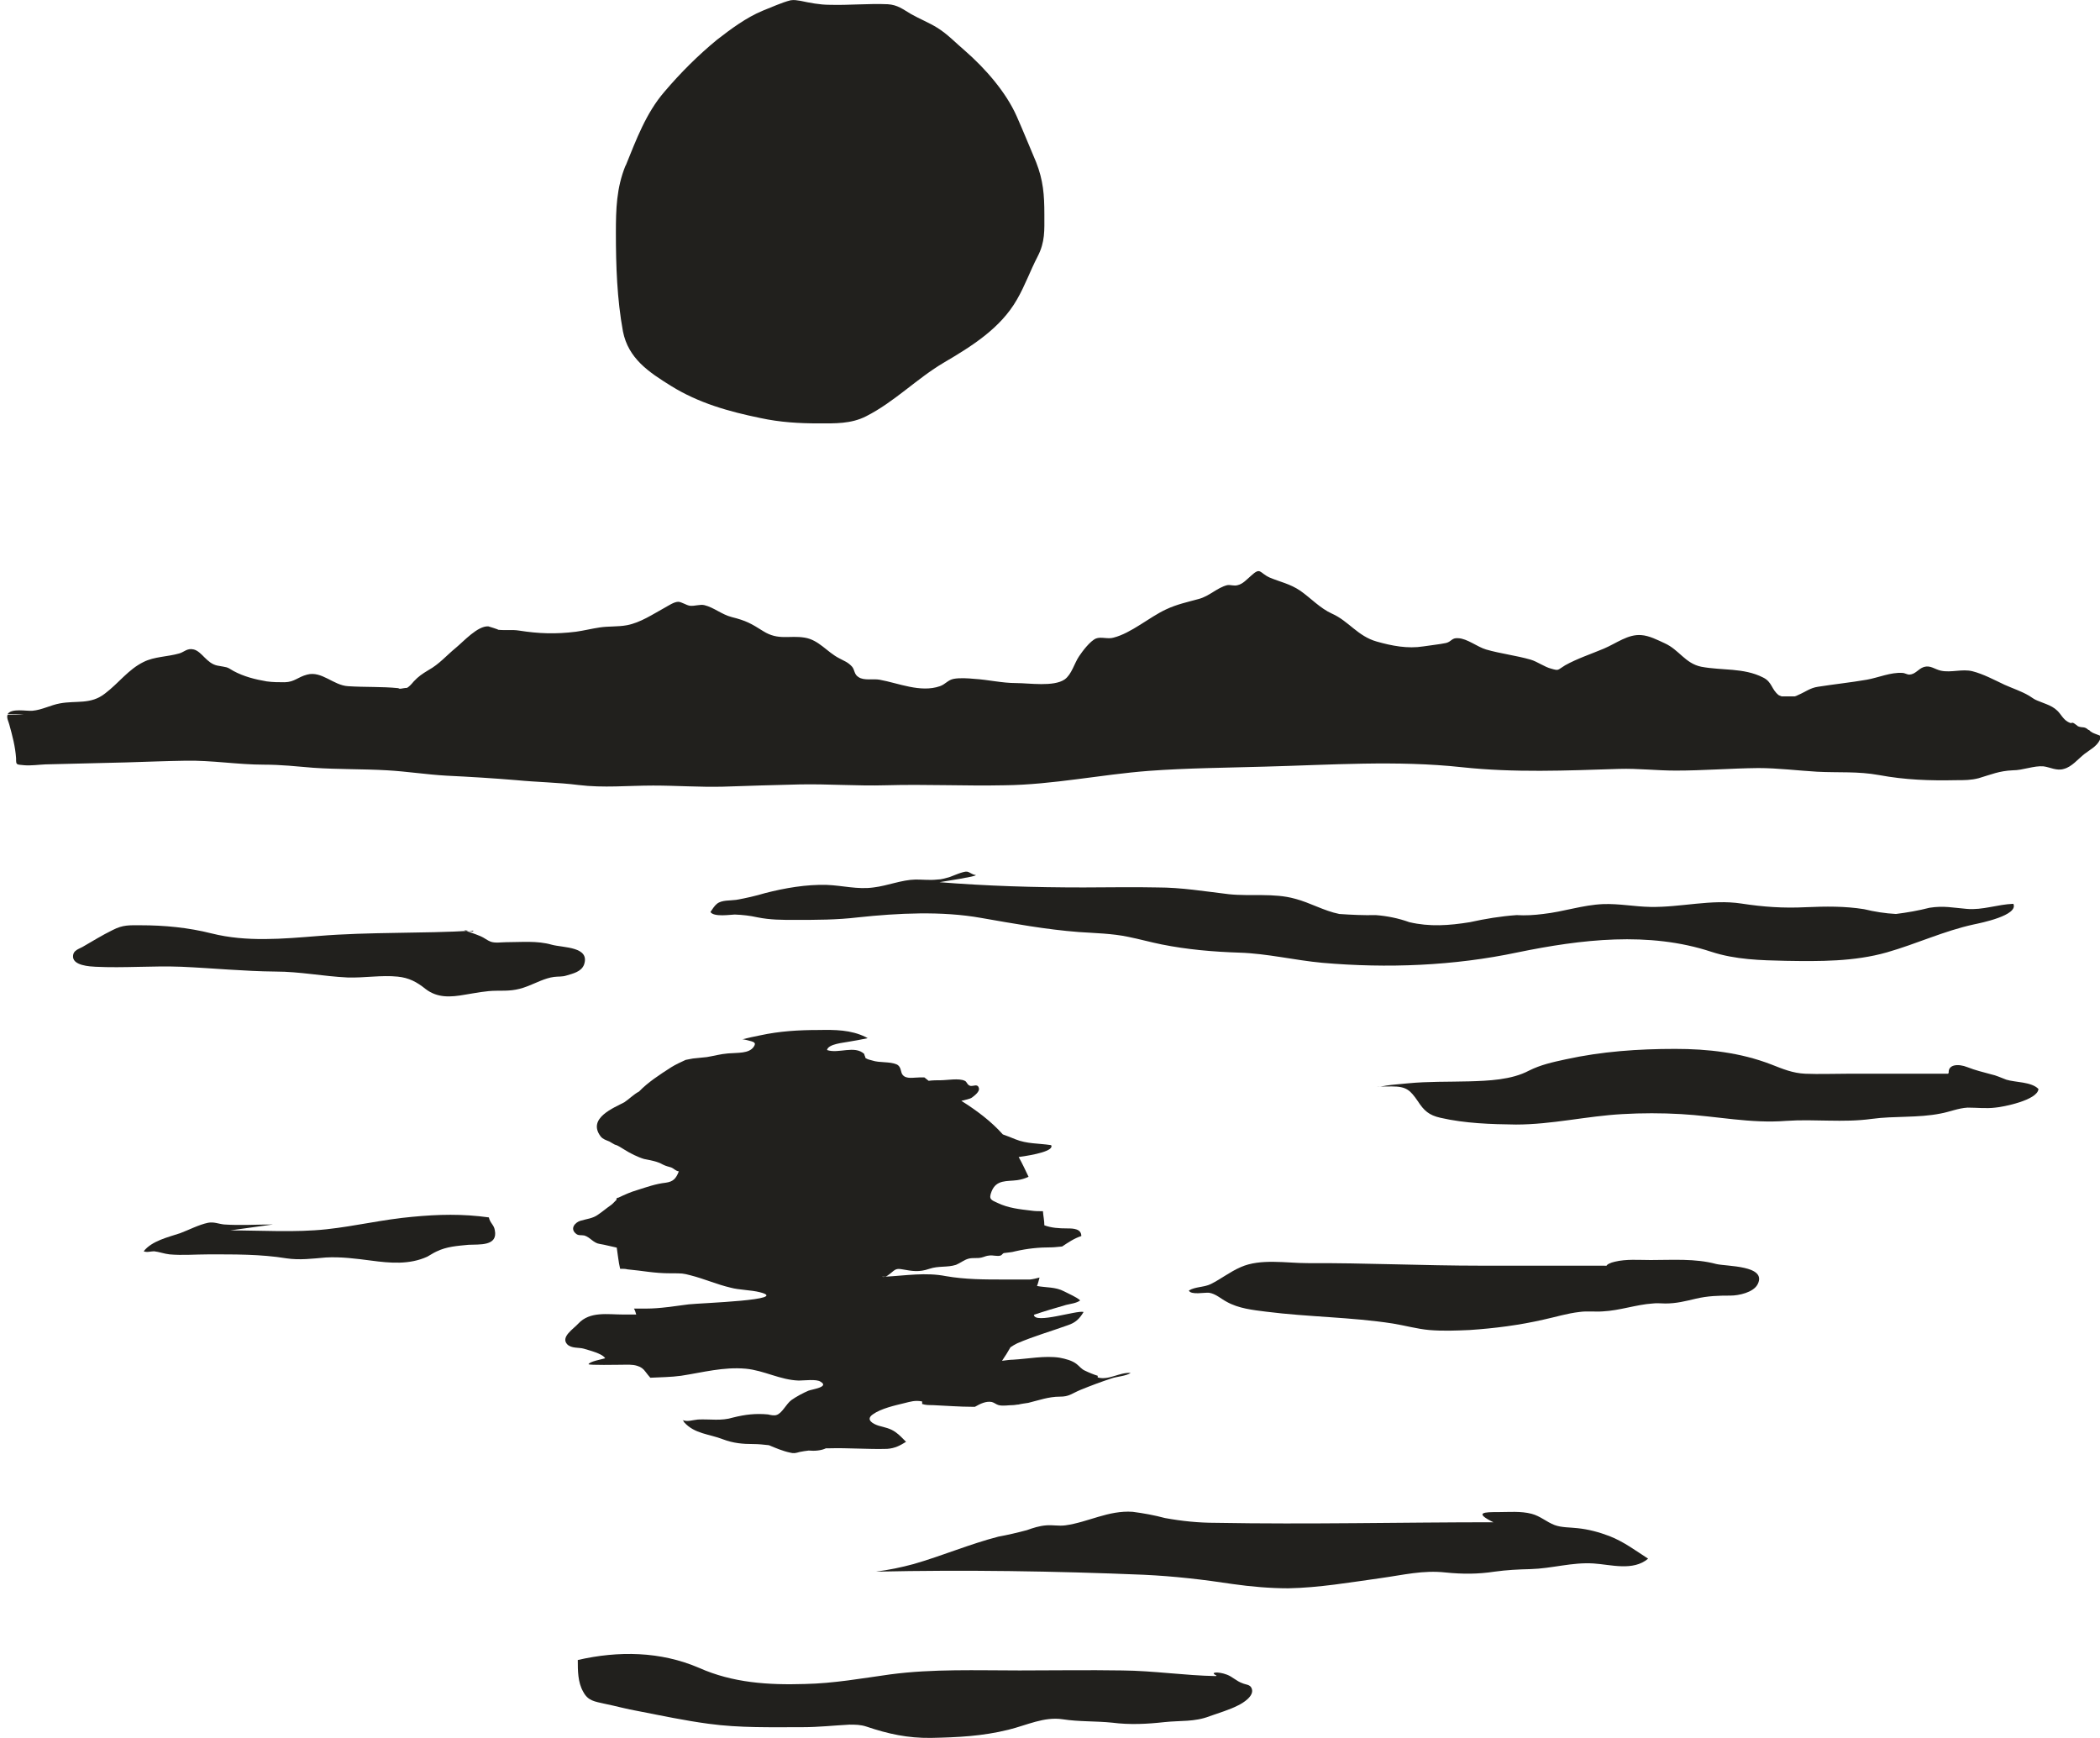 <?xml version="1.0" encoding="UTF-8" standalone="no"?>
<!-- Created with Inkscape (http://www.inkscape.org/) -->

<svg
   width="7.44mm"
   height="6.158mm"
   viewBox="0 0 7.44 6.158"
   version="1.1"
   id="svg3090"
   inkscape:version="1.1.2 (0a00cf5339, 2022-02-04)"
   sodipodi:docname="c17.svg"
   xmlns:inkscape="http://www.inkscape.org/namespaces/inkscape"
   xmlns:sodipodi="http://sodipodi.sourceforge.net/DTD/sodipodi-0.dtd"
   xmlns="http://www.w3.org/2000/svg"
   xmlns:svg="http://www.w3.org/2000/svg">
  <sodipodi:namedview
     id="namedview3092"
     pagecolor="#ffffff"
     bordercolor="#666666"
     borderopacity="1.0"
     inkscape:pageshadow="2"
     inkscape:pageopacity="0.0"
     inkscape:pagecheckerboard="0"
     inkscape:document-units="mm"
     showgrid="false"
     inkscape:zoom="0.64052329"
     inkscape:cx="14.051011"
     inkscape:cy="11.709176"
     inkscape:window-width="2560"
     inkscape:window-height="1376"
     inkscape:window-x="0"
     inkscape:window-y="0"
     inkscape:window-maximized="1"
     inkscape:current-layer="layer1" />
  <defs
     id="defs3087" />
  <g
     inkscape:label="Layer 1"
     inkscape:groupmode="layer"
     id="layer1"
     transform="translate(-101.201,-145.421)">
    <path
       d="m 101.201,147.951 c 0.008,0 0.017,0 0.027,0 0,0 0,0 0,0 z"
       style="fill:#21201d;fill-opacity:1;fill-rule:nonzero;stroke:none;stroke-width:0.184"
       id="path676" />
    <path
       d="m 108.6,148.007 c -0.015,-0.014 -0.02,-0.006 -0.037,-0.013 -0.005,-0.004 -0.01,-0.008 -0.015,-0.011 -0.004,-0.002 -0.006,-0.002 -0.01,0 -0.019,-0.006 -0.027,-0.018 -0.04,-0.035 -0.021,-0.027 -0.049,-0.032 -0.079,-0.045 -0.011,-0.004 -0.019,-0.011 -0.029,-0.017 -0.027,-0.016 -0.058,-0.026 -0.087,-0.039 -0.036,-0.017 -0.075,-0.038 -0.114,-0.048 -0.037,-0.009 -0.075,0.006 -0.112,-0.002 -0.022,-0.005 -0.037,-0.02 -0.06,-0.013 -0.021,0.007 -0.029,0.026 -0.052,0.027 -0.007,0 -0.016,-0.006 -0.024,-0.006 -0.041,-0.003 -0.086,0.017 -0.126,0.024 -0.058,0.01 -0.116,0.016 -0.173,0.025 -0.028,0.004 -0.044,0.018 -0.07,0.029 -0.004,0.002 -0.008,0.004 -0.012,0.005 -0.016,0 -0.032,0 -0.047,0 -0.004,-0.002 -0.006,-0.002 -0.01,-0.004 -0.027,-0.021 -0.023,-0.047 -0.056,-0.063 -0.069,-0.035 -0.146,-0.024 -0.219,-0.038 -0.057,-0.012 -0.078,-0.06 -0.129,-0.083 -0.026,-0.012 -0.055,-0.027 -0.083,-0.029 -0.047,-0.004 -0.088,0.029 -0.133,0.048 -0.045,0.019 -0.094,0.035 -0.137,0.059 -0.028,0.017 -0.021,0.02 -0.049,0.012 -0.024,-0.006 -0.049,-0.025 -0.073,-0.032 -0.052,-0.015 -0.106,-0.021 -0.158,-0.036 -0.031,-0.009 -0.067,-0.039 -0.099,-0.04 -0.023,-0.002 -0.023,0.012 -0.043,0.017 -0.024,0.005 -0.055,0.008 -0.08,0.012 -0.056,0.009 -0.112,-0.002 -0.165,-0.017 -0.068,-0.019 -0.1,-0.073 -0.159,-0.099 -0.042,-0.019 -0.075,-0.055 -0.112,-0.081 -0.037,-0.025 -0.071,-0.031 -0.109,-0.047 -0.037,-0.017 -0.031,-0.038 -0.066,-0.006 -0.015,0.013 -0.029,0.029 -0.047,0.033 -0.013,0.004 -0.025,-0.002 -0.037,0 -0.036,0.009 -0.063,0.039 -0.101,0.049 -0.04,0.011 -0.078,0.019 -0.116,0.037 -0.06,0.028 -0.123,0.084 -0.186,0.1 -0.02,0.006 -0.044,-0.004 -0.062,0.003 -0.021,0.009 -0.048,0.045 -0.06,0.063 -0.017,0.025 -0.026,0.064 -0.051,0.082 -0.039,0.027 -0.126,0.013 -0.171,0.013 -0.052,0 -0.099,-0.012 -0.15,-0.015 -0.02,-0.002 -0.051,-0.004 -0.072,0 -0.021,0.004 -0.029,0.019 -0.049,0.026 -0.069,0.024 -0.147,-0.011 -0.214,-0.023 -0.022,-0.004 -0.055,0.004 -0.074,-0.009 -0.017,-0.01 -0.013,-0.026 -0.024,-0.038 -0.015,-0.016 -0.027,-0.019 -0.045,-0.029 -0.043,-0.022 -0.072,-0.065 -0.122,-0.073 -0.054,-0.009 -0.093,0.011 -0.147,-0.023 -0.043,-0.027 -0.06,-0.037 -0.112,-0.05 -0.035,-0.009 -0.063,-0.034 -0.096,-0.042 -0.015,-0.004 -0.035,0.004 -0.052,0.002 -0.013,-0.002 -0.03,-0.014 -0.041,-0.014 -0.015,0 -0.035,0.014 -0.048,0.021 -0.042,0.023 -0.086,0.053 -0.134,0.062 -0.032,0.006 -0.065,0.003 -0.097,0.008 -0.027,0.004 -0.055,0.011 -0.083,0.015 -0.072,0.009 -0.132,0.007 -0.202,-0.004 -0.024,-0.004 -0.05,0 -0.075,-0.003 0.006,0 -0.034,-0.012 -0.034,-0.012 -0.038,-0.002 -0.087,0.053 -0.115,0.076 -0.034,0.028 -0.059,0.058 -0.097,0.079 -0.023,0.014 -0.035,0.022 -0.052,0.04 -0.01,0.012 -0.017,0.019 -0.024,0.023 -0.008,0 -0.015,0.002 -0.023,0.003 -0.004,0 -0.005,0 -0.008,-0.002 -0.058,-0.006 -0.118,-0.003 -0.178,-0.007 -0.052,-0.003 -0.093,-0.055 -0.145,-0.041 -0.034,0.009 -0.044,0.026 -0.079,0.027 -0.022,0 -0.042,0 -0.064,-0.003 -0.041,-0.007 -0.081,-0.017 -0.118,-0.037 -0.026,-0.016 -0.02,-0.012 -0.057,-0.019 -0.038,-0.008 -0.054,-0.049 -0.083,-0.057 -0.024,-0.006 -0.034,0.009 -0.052,0.014 -0.042,0.012 -0.088,0.011 -0.126,0.03 -0.055,0.027 -0.087,0.074 -0.137,0.112 -0.051,0.04 -0.101,0.024 -0.16,0.035 -0.033,0.006 -0.063,0.023 -0.097,0.026 -0.021,0.002 -0.075,-0.01 -0.088,0.012 h 0.057 c -0.018,0.002 -0.038,0.002 -0.057,0.002 -0.005,0.01 0.004,0.026 0.006,0.035 0.011,0.04 0.021,0.077 0.024,0.119 0,0.025 0,0.022 0.029,0.025 0.023,0.002 0.052,-0.002 0.075,-0.003 0.096,-0.002 0.191,-0.005 0.286,-0.007 0.07,-0.002 0.139,-0.005 0.209,-0.006 0.094,-0.002 0.185,0.014 0.28,0.014 0.06,0 0.114,0.006 0.174,0.011 0.087,0.006 0.175,0.004 0.262,0.009 0.07,0.004 0.139,0.015 0.21,0.019 0.084,0.004 0.165,0.009 0.249,0.016 0.072,0.007 0.147,0.008 0.218,0.017 0.09,0.011 0.175,0.002 0.265,0.002 0.083,0 0.164,0.006 0.247,0.004 0.091,-0.003 0.181,-0.006 0.272,-0.008 0.102,-0.002 0.203,0.006 0.306,0.003 0.141,-0.004 0.28,0.003 0.421,0 0.17,-0.002 0.34,-0.038 0.51,-0.051 0.136,-0.01 0.273,-0.011 0.41,-0.015 0.232,-0.006 0.469,-0.023 0.699,0.002 0.186,0.02 0.369,0.012 0.557,0.006 0.068,-0.002 0.133,0.006 0.201,0.006 0.097,0 0.195,-0.008 0.292,-0.009 0.07,0 0.14,0.009 0.209,0.013 0.078,0.004 0.143,-0.002 0.22,0.012 0.092,0.017 0.178,0.02 0.273,0.018 0.029,0 0.052,0 0.079,-0.007 0.044,-0.013 0.073,-0.026 0.121,-0.028 0.036,0 0.075,-0.017 0.109,-0.014 0.023,0.003 0.047,0.017 0.072,0.009 0.028,-0.007 0.05,-0.035 0.073,-0.053 0.018,-0.014 0.042,-0.026 0.053,-0.047 0.008,-0.016 0.006,-0.017 -0.009,-0.022 -0.01,-0.004 -0.019,-0.006 -0.028,-0.016"
       style="fill:#21201d;fill-opacity:1;fill-rule:nonzero;stroke:none;stroke-width:0.184"
       id="path678" />
    <path
       d="m 103.417,146.008 c -0.032,0.079 -0.034,0.154 -0.034,0.238 0,0.117 0.004,0.234 0.025,0.349 0.019,0.096 0.091,0.144 0.17,0.193 0.098,0.061 0.205,0.091 0.317,0.114 0.069,0.015 0.137,0.019 0.207,0.019 0.057,0 0.114,0.002 0.167,-0.025 0.101,-0.051 0.18,-0.134 0.277,-0.191 0.097,-0.057 0.2,-0.121 0.258,-0.223 0.028,-0.048 0.047,-0.102 0.073,-0.152 0.027,-0.052 0.024,-0.093 0.024,-0.149 0,-0.07 -0.004,-0.121 -0.029,-0.185 -0.023,-0.054 -0.045,-0.109 -0.069,-0.163 -0.038,-0.086 -0.112,-0.17 -0.183,-0.232 -0.033,-0.028 -0.063,-0.06 -0.099,-0.082 -0.029,-0.018 -0.062,-0.031 -0.092,-0.048 -0.029,-0.017 -0.048,-0.033 -0.083,-0.035 -0.068,-0.003 -0.137,0.004 -0.206,0.002 -0.035,0 -0.07,-0.007 -0.103,-0.014 -0.014,-0.002 -0.021,-0.004 -0.035,-0.002 -0.032,0.008 -0.068,0.025 -0.099,0.037 -0.058,0.024 -0.113,0.065 -0.162,0.103 -0.068,0.056 -0.129,0.117 -0.186,0.184 -0.065,0.075 -0.1,0.17 -0.137,0.261"
       style="fill:#21201d;fill-opacity:1;fill-rule:nonzero;stroke:none;stroke-width:0.184"
       id="path680" />
    <path
       d="m 105.09,150.295 c -0.011,-0.003 -0.033,-0.012 -0.045,-0.018 -0.012,-0.005 -0.019,-0.015 -0.029,-0.023 -0.016,-0.013 -0.04,-0.019 -0.061,-0.023 -0.052,-0.008 -0.112,0.004 -0.164,0.007 -0.01,0 -0.025,0.002 -0.04,0.004 0.011,-0.016 0.021,-0.032 0.03,-0.048 0.007,-0.005 0.016,-0.01 0.024,-0.014 0.058,-0.025 0.121,-0.043 0.179,-0.064 0.027,-0.009 0.041,-0.022 0.056,-0.047 -0.024,-0.007 -0.174,0.044 -0.176,0.01 0.038,-0.013 0.076,-0.024 0.114,-0.035 0.016,-0.004 0.037,-0.006 0.05,-0.016 -0.013,-0.012 -0.04,-0.023 -0.057,-0.032 -0.03,-0.016 -0.063,-0.013 -0.096,-0.019 0.004,-0.01 0.006,-0.02 0.009,-0.03 -0.012,0.003 -0.023,0.006 -0.034,0.007 -0.011,0 -0.022,0 -0.033,0 h -0.058 c -0.07,0 -0.138,0 -0.207,-0.012 -0.071,-0.014 -0.142,-0.002 -0.214,0.002 -0.004,0 -0.007,0.002 -0.012,0 0.004,0 0.008,0 0.012,0 0.006,-0.002 0.011,-0.007 0.017,-0.011 0.018,-0.015 0.021,-0.019 0.043,-0.015 0.035,0.006 0.058,0.011 0.096,-0.002 0.032,-0.011 0.063,-0.004 0.094,-0.014 0.015,-0.006 0.029,-0.018 0.045,-0.022 0.016,-0.004 0.03,0 0.046,-0.004 0.012,-0.003 0.015,-0.006 0.027,-0.007 0.012,-0.002 0.029,0.004 0.04,0 0.006,-0.002 0.007,-0.009 0.014,-0.009 0.012,-0.002 0.025,-0.002 0.038,-0.006 0.044,-0.01 0.083,-0.014 0.129,-0.014 0.01,0 0.023,-0.002 0.037,-0.003 0.021,-0.014 0.043,-0.029 0.068,-0.037 0,-0.026 -0.029,-0.027 -0.048,-0.027 -0.033,0 -0.058,-0.002 -0.083,-0.011 0,-0.017 -0.004,-0.034 -0.005,-0.05 -0.014,0 -0.028,0 -0.041,-0.002 -0.042,-0.005 -0.081,-0.009 -0.119,-0.027 -0.024,-0.011 -0.033,-0.013 -0.022,-0.041 0.017,-0.043 0.055,-0.035 0.091,-0.04 0.014,-0.002 0.028,-0.006 0.04,-0.012 -0.011,-0.023 -0.022,-0.047 -0.035,-0.07 0.053,-0.007 0.127,-0.022 0.115,-0.042 -0.045,-0.007 -0.085,-0.004 -0.127,-0.021 -0.015,-0.006 -0.029,-0.012 -0.044,-0.017 -0.042,-0.047 -0.093,-0.085 -0.147,-0.119 0.014,-0.004 0.03,-0.006 0.038,-0.012 0.008,-0.006 0.028,-0.021 0.024,-0.033 -0.004,-0.017 -0.019,-0.006 -0.03,-0.008 -0.012,-0.003 -0.012,-0.015 -0.02,-0.018 -0.02,-0.01 -0.063,-0.002 -0.085,-0.002 -0.013,0 -0.028,0 -0.043,0.002 -0.005,-0.004 -0.01,-0.008 -0.015,-0.012 h -0.017 c -0.021,0 -0.047,0.007 -0.06,-0.009 -0.008,-0.009 -0.004,-0.029 -0.021,-0.037 -0.025,-0.011 -0.06,-0.005 -0.087,-0.014 -0.008,-0.002 -0.017,-0.004 -0.024,-0.009 0,-0.005 -0.004,-0.009 -0.004,-0.014 -0.034,-0.032 -0.091,0 -0.132,-0.014 0.004,-0.022 0.061,-0.026 0.074,-0.029 0.024,-0.004 0.047,-0.008 0.07,-0.013 -0.004,-0.002 -0.005,-0.003 -0.007,-0.004 -0.053,-0.026 -0.109,-0.026 -0.167,-0.025 -0.07,0 -0.138,0.004 -0.207,0.019 -0.021,0.004 -0.043,0.009 -0.063,0.014 0.006,0 0.011,0.002 0.017,0.003 0.024,0.006 0.034,0.008 0.023,0.024 -0.017,0.024 -0.056,0.02 -0.091,0.023 -0.026,0.002 -0.05,0.009 -0.075,0.013 -0.016,0.002 -0.033,0.003 -0.049,0.005 -0.009,0.002 -0.018,0.003 -0.026,0.005 -0.017,0.008 -0.035,0.016 -0.051,0.026 -0.042,0.027 -0.082,0.053 -0.114,0.086 -0.019,0.01 -0.034,0.026 -0.052,0.038 -0.035,0.019 -0.133,0.056 -0.084,0.121 0.008,0.01 0.019,0.013 0.031,0.018 0.007,0.004 0.013,0.008 0.019,0.011 0.012,0.003 0.019,0.009 0.036,0.019 0.017,0.011 0.047,0.026 0.068,0.032 0.024,0.005 0.046,0.008 0.067,0.02 0.012,0.006 0.017,0.006 0.029,0.01 0.01,0.004 0.015,0.012 0.027,0.014 -0.01,0.025 -0.019,0.036 -0.046,0.04 -0.036,0.004 -0.066,0.015 -0.101,0.026 -0.024,0.007 -0.044,0.016 -0.067,0.027 -0.004,0 -0.005,0.002 -0.007,0.003 v 0.005 c -0.007,0.006 -0.012,0.013 -0.019,0.018 -0.016,0.011 -0.031,0.024 -0.046,0.034 -0.019,0.014 -0.04,0.015 -0.063,0.022 -0.019,0.006 -0.038,0.028 -0.015,0.046 0.008,0.007 0.018,0.004 0.029,0.006 0.021,0.006 0.032,0.027 0.055,0.03 0.019,0.003 0.04,0.009 0.06,0.013 0.004,0.025 0.006,0.05 0.012,0.075 0.01,0 0.019,0 0.026,0.002 0.056,0.005 0.093,0.014 0.153,0.014 0.042,0 0.043,0 0.07,0.007 0.051,0.013 0.092,0.032 0.143,0.044 0.029,0.008 0.072,0.008 0.103,0.016 0.111,0.028 -0.206,0.038 -0.252,0.043 -0.05,0.006 -0.099,0.015 -0.151,0.015 -0.015,0 -0.028,0 -0.043,0 0.004,0.007 0.006,0.014 0.008,0.021 -0.016,0 -0.032,0 -0.048,0 -0.053,0 -0.116,-0.012 -0.157,0.032 -0.017,0.019 -0.063,0.047 -0.04,0.073 0.015,0.016 0.042,0.011 0.059,0.016 0.019,0.006 0.066,0.017 0.076,0.034 -0.013,0.004 -0.054,0.011 -0.059,0.021 0,0.004 0.106,0.002 0.116,0.002 0.018,0 0.039,-0.002 0.057,0.004 0.013,0.004 0.021,0.01 0.029,0.021 0.005,0.007 0.011,0.014 0.017,0.021 0.037,-0.002 0.073,-0.002 0.109,-0.007 0.078,-0.012 0.15,-0.032 0.229,-0.025 0.065,0.006 0.122,0.04 0.188,0.042 0.018,0 0.063,-0.006 0.077,0.004 0.033,0.019 -0.031,0.027 -0.043,0.032 -0.019,0.008 -0.043,0.021 -0.06,0.033 -0.019,0.014 -0.033,0.047 -0.053,0.053 -0.008,0.003 -0.022,0 -0.03,-0.002 -0.044,-0.004 -0.08,0 -0.124,0.011 -0.042,0.013 -0.081,0.005 -0.124,0.007 -0.021,0.002 -0.037,0.009 -0.055,0.002 0.004,0.002 0.004,0.006 0.006,0.008 0.037,0.041 0.088,0.041 0.137,0.06 0.037,0.014 0.07,0.017 0.109,0.017 0.018,0 0.036,0.002 0.054,0.004 0.024,0.01 0.05,0.021 0.074,0.026 0.014,0.004 0.021,0.002 0.035,-0.002 0.011,-0.002 0.021,-0.004 0.032,-0.005 0.021,0.002 0.045,0 0.061,-0.008 0.004,0 0.007,0 0.011,0 0.068,-0.002 0.137,0.004 0.206,0.002 0.028,-0.002 0.046,-0.012 0.067,-0.025 -0.012,-0.012 -0.024,-0.025 -0.037,-0.034 -0.019,-0.014 -0.039,-0.017 -0.06,-0.023 -0.019,-0.006 -0.048,-0.021 -0.021,-0.04 0.029,-0.021 0.079,-0.032 0.112,-0.04 0.021,-0.005 0.037,-0.011 0.063,-0.006 0,0.003 0,0.006 0,0.009 0.012,0.004 0.024,0.004 0.037,0.004 0.048,0.002 0.095,0.006 0.142,0.006 h 0.008 c 0.019,-0.011 0.04,-0.021 0.06,-0.017 0.008,0.002 0.016,0.009 0.024,0.011 0.015,0.004 0.035,0 0.051,0 0.006,0 0.013,-0.002 0.019,-0.002 0.012,-0.003 0.023,-0.004 0.035,-0.006 0.037,-0.009 0.072,-0.022 0.112,-0.022 0.033,0 0.04,-0.01 0.073,-0.024 0.037,-0.015 0.074,-0.029 0.111,-0.041 0.017,-0.006 0.051,-0.008 0.067,-0.019 -0.04,-0.003 -0.077,0.027 -0.117,0.016"
       style="fill:#21201d;fill-opacity:1;fill-rule:nonzero;stroke:none;stroke-width:0.184"
       id="path682" />
    <path
       d="m 104.524,148.546 c 0.173,0.014 0.342,0.019 0.516,0.019 0.087,0 0.174,-0.002 0.261,0 0.086,0 0.169,0.014 0.254,0.024 0.077,0.008 0.159,-0.005 0.234,0.016 0.054,0.014 0.102,0.043 0.157,0.054 0.043,0.003 0.086,0.005 0.129,0.004 0.04,0.003 0.08,0.011 0.119,0.025 0.072,0.017 0.141,0.012 0.215,0 0.054,-0.012 0.109,-0.021 0.165,-0.025 0.031,0.002 0.063,0 0.094,-0.004 0.073,-0.008 0.14,-0.032 0.213,-0.035 0.056,-0.002 0.111,0.009 0.167,0.01 0.108,0.002 0.216,-0.028 0.322,-0.012 0.078,0.012 0.149,0.017 0.229,0.013 0.07,-0.003 0.137,-0.004 0.206,0.007 0.037,0.009 0.075,0.015 0.113,0.017 0.04,-0.005 0.08,-0.012 0.119,-0.022 0.051,-0.008 0.083,0 0.132,0.004 0.056,0.005 0.109,-0.016 0.165,-0.018 0.019,0.041 -0.116,0.068 -0.14,0.073 -0.106,0.023 -0.203,0.069 -0.308,0.099 -0.116,0.033 -0.239,0.032 -0.358,0.03 -0.09,-0.002 -0.178,-0.004 -0.264,-0.032 -0.221,-0.073 -0.462,-0.044 -0.686,0.002 -0.227,0.048 -0.462,0.057 -0.692,0.037 -0.098,-0.009 -0.196,-0.033 -0.294,-0.036 -0.093,-0.003 -0.185,-0.011 -0.275,-0.029 -0.04,-0.008 -0.079,-0.019 -0.119,-0.027 -0.057,-0.012 -0.117,-0.013 -0.175,-0.017 -0.117,-0.009 -0.231,-0.03 -0.346,-0.05 -0.14,-0.025 -0.295,-0.017 -0.436,-0.002 -0.075,0.009 -0.148,0.009 -0.224,0.009 -0.046,0 -0.087,0 -0.132,-0.009 -0.027,-0.006 -0.053,-0.009 -0.081,-0.01 -0.013,0 -0.074,0.01 -0.086,-0.009 0.006,-0.009 0.015,-0.023 0.023,-0.029 0.017,-0.014 0.047,-0.011 0.068,-0.014 0.035,-0.006 0.069,-0.014 0.103,-0.024 0.07,-0.018 0.145,-0.031 0.218,-0.029 0.056,0.002 0.109,0.017 0.166,0.009 0.05,-0.006 0.099,-0.027 0.149,-0.028 0.026,0 0.051,0.003 0.077,0 0.015,0 0.029,-0.005 0.044,-0.009 0.006,-0.002 0.049,-0.021 0.061,-0.019 0.011,0.002 0.018,0.011 0.031,0.012 0,0.002 0,0.005 -0.132,0.026"
       style="fill:#21201d;fill-opacity:1;fill-rule:nonzero;stroke:none;stroke-width:0.184"
       id="path684" />
    <path
       d="m 102.878,148.718 c -0.183,0.011 -0.367,0.004 -0.549,0.019 -0.126,0.01 -0.254,0.022 -0.378,-0.009 -0.083,-0.021 -0.168,-0.029 -0.252,-0.029 -0.04,0 -0.062,-0.002 -0.099,0.017 -0.037,0.018 -0.072,0.04 -0.107,0.06 -0.013,0.007 -0.031,0.012 -0.033,0.029 -0.006,0.038 0.063,0.04 0.079,0.041 0.101,0.005 0.203,-0.004 0.305,0 0.112,0.005 0.222,0.016 0.333,0.017 0.086,0 0.17,0.017 0.255,0.021 0.058,0.002 0.121,-0.009 0.178,-0.003 0.04,0.004 0.068,0.019 0.099,0.044 0.042,0.032 0.088,0.029 0.139,0.02 0.038,-0.006 0.074,-0.014 0.113,-0.014 0.042,0 0.068,0 0.109,-0.016 0.029,-0.011 0.062,-0.029 0.094,-0.033 0.015,-0.002 0.029,0 0.044,-0.005 0.023,-0.007 0.052,-0.013 0.062,-0.038 0.023,-0.065 -0.074,-0.06 -0.114,-0.071 -0.052,-0.015 -0.108,-0.009 -0.162,-0.009 -0.016,0 -0.039,0.004 -0.055,-0.002 -0.011,-0.004 -0.023,-0.014 -0.035,-0.019 -0.052,-0.022 -0.088,-0.026 -0.027,-0.017"
       style="fill:#21201d;fill-opacity:1;fill-rule:nonzero;stroke:none;stroke-width:0.184"
       id="path686" />
    <path
       d="m 108.103,149.225 c -0.119,0 -0.239,0 -0.359,0 -0.048,0 -0.098,0.002 -0.147,0 -0.045,-0.002 -0.08,-0.017 -0.121,-0.033 -0.109,-0.042 -0.224,-0.055 -0.34,-0.055 -0.132,0 -0.26,0.009 -0.388,0.037 -0.046,0.01 -0.088,0.019 -0.13,0.04 -0.062,0.033 -0.144,0.036 -0.213,0.038 -0.073,0.002 -0.144,0 -0.216,0.007 -0.026,0.003 -0.051,0.004 -0.077,0.008 -0.012,0.002 -0.023,0.005 -0.035,0.005 0.018,-0.002 0.037,-0.002 0.055,-0.002 0.052,0 0.065,0.013 0.092,0.052 0.022,0.034 0.04,0.05 0.08,0.059 0.087,0.02 0.18,0.023 0.268,0.024 0.127,0 0.25,-0.03 0.377,-0.037 0.069,-0.004 0.139,-0.004 0.208,0 0.124,0.007 0.247,0.034 0.372,0.024 0.102,-0.007 0.201,0.007 0.303,-0.007 0.08,-0.011 0.164,-0.003 0.244,-0.019 0.033,-0.006 0.062,-0.019 0.096,-0.021 0.033,0 0.066,0.004 0.098,0 0.026,-0.002 0.15,-0.026 0.153,-0.066 -0.025,-0.026 -0.082,-0.023 -0.114,-0.033 -0.019,-0.007 -0.035,-0.015 -0.054,-0.019 -0.029,-0.008 -0.055,-0.014 -0.083,-0.025 -0.035,-0.014 -0.069,-0.009 -0.067,0.019"
       style="fill:#21201d;fill-opacity:1;fill-rule:nonzero;stroke:none;stroke-width:0.184"
       id="path688" />
    <path
       d="m 106.964,149.914 c -0.029,-0.006 -0.052,-0.009 -0.083,-0.009 -0.144,0 -0.288,0 -0.433,0 -0.205,0 -0.409,-0.01 -0.615,-0.009 -0.075,0 -0.166,-0.017 -0.236,0.014 -0.039,0.017 -0.07,0.042 -0.106,0.06 -0.024,0.012 -0.055,0.009 -0.078,0.023 0.007,0.017 0.057,0.006 0.072,0.008 0.024,0.004 0.041,0.021 0.062,0.032 0.043,0.024 0.093,0.029 0.14,0.035 0.15,0.019 0.301,0.019 0.449,0.042 0.043,0.007 0.085,0.019 0.129,0.023 0.048,0.004 0.095,0.002 0.142,0 0.089,-0.006 0.176,-0.017 0.263,-0.037 0.042,-0.009 0.083,-0.022 0.127,-0.027 0.028,-0.004 0.055,0 0.082,-0.002 0.061,-0.003 0.118,-0.024 0.177,-0.028 0.015,-0.002 0.03,0 0.045,0 0.039,0 0.07,-0.008 0.108,-0.017 0.043,-0.01 0.08,-0.011 0.123,-0.011 0.029,0 0.081,-0.011 0.096,-0.04 0.035,-0.068 -0.112,-0.063 -0.147,-0.072 -0.075,-0.02 -0.153,-0.014 -0.232,-0.014 -0.042,0 -0.086,-0.004 -0.127,0.006 -0.029,0.006 -0.063,0.029 0.039,0.023"
       style="fill:#21201d;fill-opacity:1;fill-rule:nonzero;stroke:none;stroke-width:0.184"
       id="path690" />
    <path
       d="m 106.495,150.814 c -0.329,0 -0.659,0.008 -0.987,0.002 -0.061,0 -0.12,-0.006 -0.18,-0.017 -0.037,-0.01 -0.076,-0.017 -0.114,-0.022 -0.086,-0.006 -0.158,0.037 -0.239,0.048 -0.024,0.003 -0.044,-0.002 -0.068,0 -0.024,0.002 -0.046,0.009 -0.068,0.017 -0.034,0.009 -0.068,0.017 -0.101,0.023 -0.101,0.026 -0.199,0.068 -0.3,0.097 -0.044,0.012 -0.088,0.021 -0.134,0.027 0.316,-0.007 0.633,-0.002 0.949,0.011 0.107,0.005 0.211,0.017 0.316,0.033 0.063,0.009 0.132,0.015 0.196,0.015 0.109,-0.002 0.219,-0.021 0.327,-0.036 0.08,-0.011 0.15,-0.029 0.231,-0.02 0.06,0.006 0.114,0.006 0.173,-0.003 0.043,-0.006 0.084,-0.008 0.127,-0.009 0.076,-0.002 0.148,-0.025 0.224,-0.02 0.061,0.004 0.14,0.028 0.193,-0.017 -0.045,-0.029 -0.086,-0.06 -0.137,-0.08 -0.037,-0.014 -0.074,-0.024 -0.113,-0.028 -0.026,-0.003 -0.057,-0.002 -0.081,-0.011 -0.029,-0.011 -0.051,-0.032 -0.082,-0.04 -0.038,-0.01 -0.08,-0.006 -0.119,-0.006 -0.045,0 -0.091,0 -0.012,0.038"
       style="fill:#21201d;fill-opacity:1;fill-rule:nonzero;stroke:none;stroke-width:0.184"
       id="path692" />
    <path
       d="m 102.017,149.78 c 0.112,0 0.229,0.008 0.341,-0.004 0.102,-0.011 0.201,-0.035 0.303,-0.044 0.093,-0.009 0.179,-0.011 0.272,0.002 0.004,0.02 0.018,0.026 0.021,0.045 0.012,0.058 -0.056,0.05 -0.093,0.052 -0.04,0.004 -0.077,0.006 -0.114,0.024 -0.011,0.005 -0.021,0.012 -0.032,0.018 -0.063,0.029 -0.132,0.023 -0.199,0.014 -0.054,-0.007 -0.107,-0.014 -0.161,-0.011 -0.047,0.004 -0.092,0.01 -0.139,0.003 -0.093,-0.015 -0.183,-0.014 -0.278,-0.014 -0.045,0 -0.091,0.004 -0.136,0 -0.019,-0.002 -0.037,-0.009 -0.055,-0.011 -0.012,0 -0.025,0.005 -0.037,0 0.029,-0.037 0.087,-0.05 0.129,-0.064 0.032,-0.012 0.066,-0.03 0.099,-0.037 0.021,-0.004 0.037,0.004 0.057,0.006 0.057,0.004 0.116,0 0.173,0"
       style="fill:#21201d;fill-opacity:1;fill-rule:nonzero;stroke:none;stroke-width:0.184"
       id="path694" />
    <path
       d="m 105.509,151.359 c -0.111,-0.002 -0.221,-0.019 -0.332,-0.02 -0.122,-0.002 -0.242,0 -0.364,0 -0.152,0 -0.307,-0.006 -0.458,0.014 -0.101,0.014 -0.2,0.032 -0.303,0.034 -0.129,0.004 -0.255,-0.004 -0.374,-0.057 -0.137,-0.059 -0.286,-0.061 -0.43,-0.028 0,0.037 0,0.079 0.019,0.112 0.017,0.033 0.041,0.035 0.076,0.043 0.04,0.008 0.078,0.019 0.119,0.026 0.082,0.016 0.167,0.034 0.25,0.045 0.11,0.015 0.222,0.012 0.333,0.012 0.055,0 0.109,-0.006 0.165,-0.009 0.022,0 0.04,0 0.061,0.007 0.077,0.026 0.146,0.041 0.228,0.04 0.096,-0.002 0.182,-0.006 0.275,-0.029 0.065,-0.016 0.126,-0.047 0.192,-0.037 0.058,0.009 0.117,0.006 0.175,0.012 0.063,0.008 0.123,0.005 0.186,-0.002 0.056,-0.006 0.106,0 0.16,-0.021 0.033,-0.012 0.069,-0.022 0.1,-0.038 0.017,-0.008 0.058,-0.033 0.049,-0.059 -0.005,-0.016 -0.021,-0.014 -0.034,-0.02 -0.02,-0.007 -0.035,-0.023 -0.054,-0.03 -0.031,-0.012 -0.064,-0.009 -0.037,0.003"
       style="fill:#21201d;fill-opacity:1;fill-rule:nonzero;stroke:none;stroke-width:0.184"
       id="path696" />
  </g>
</svg>

